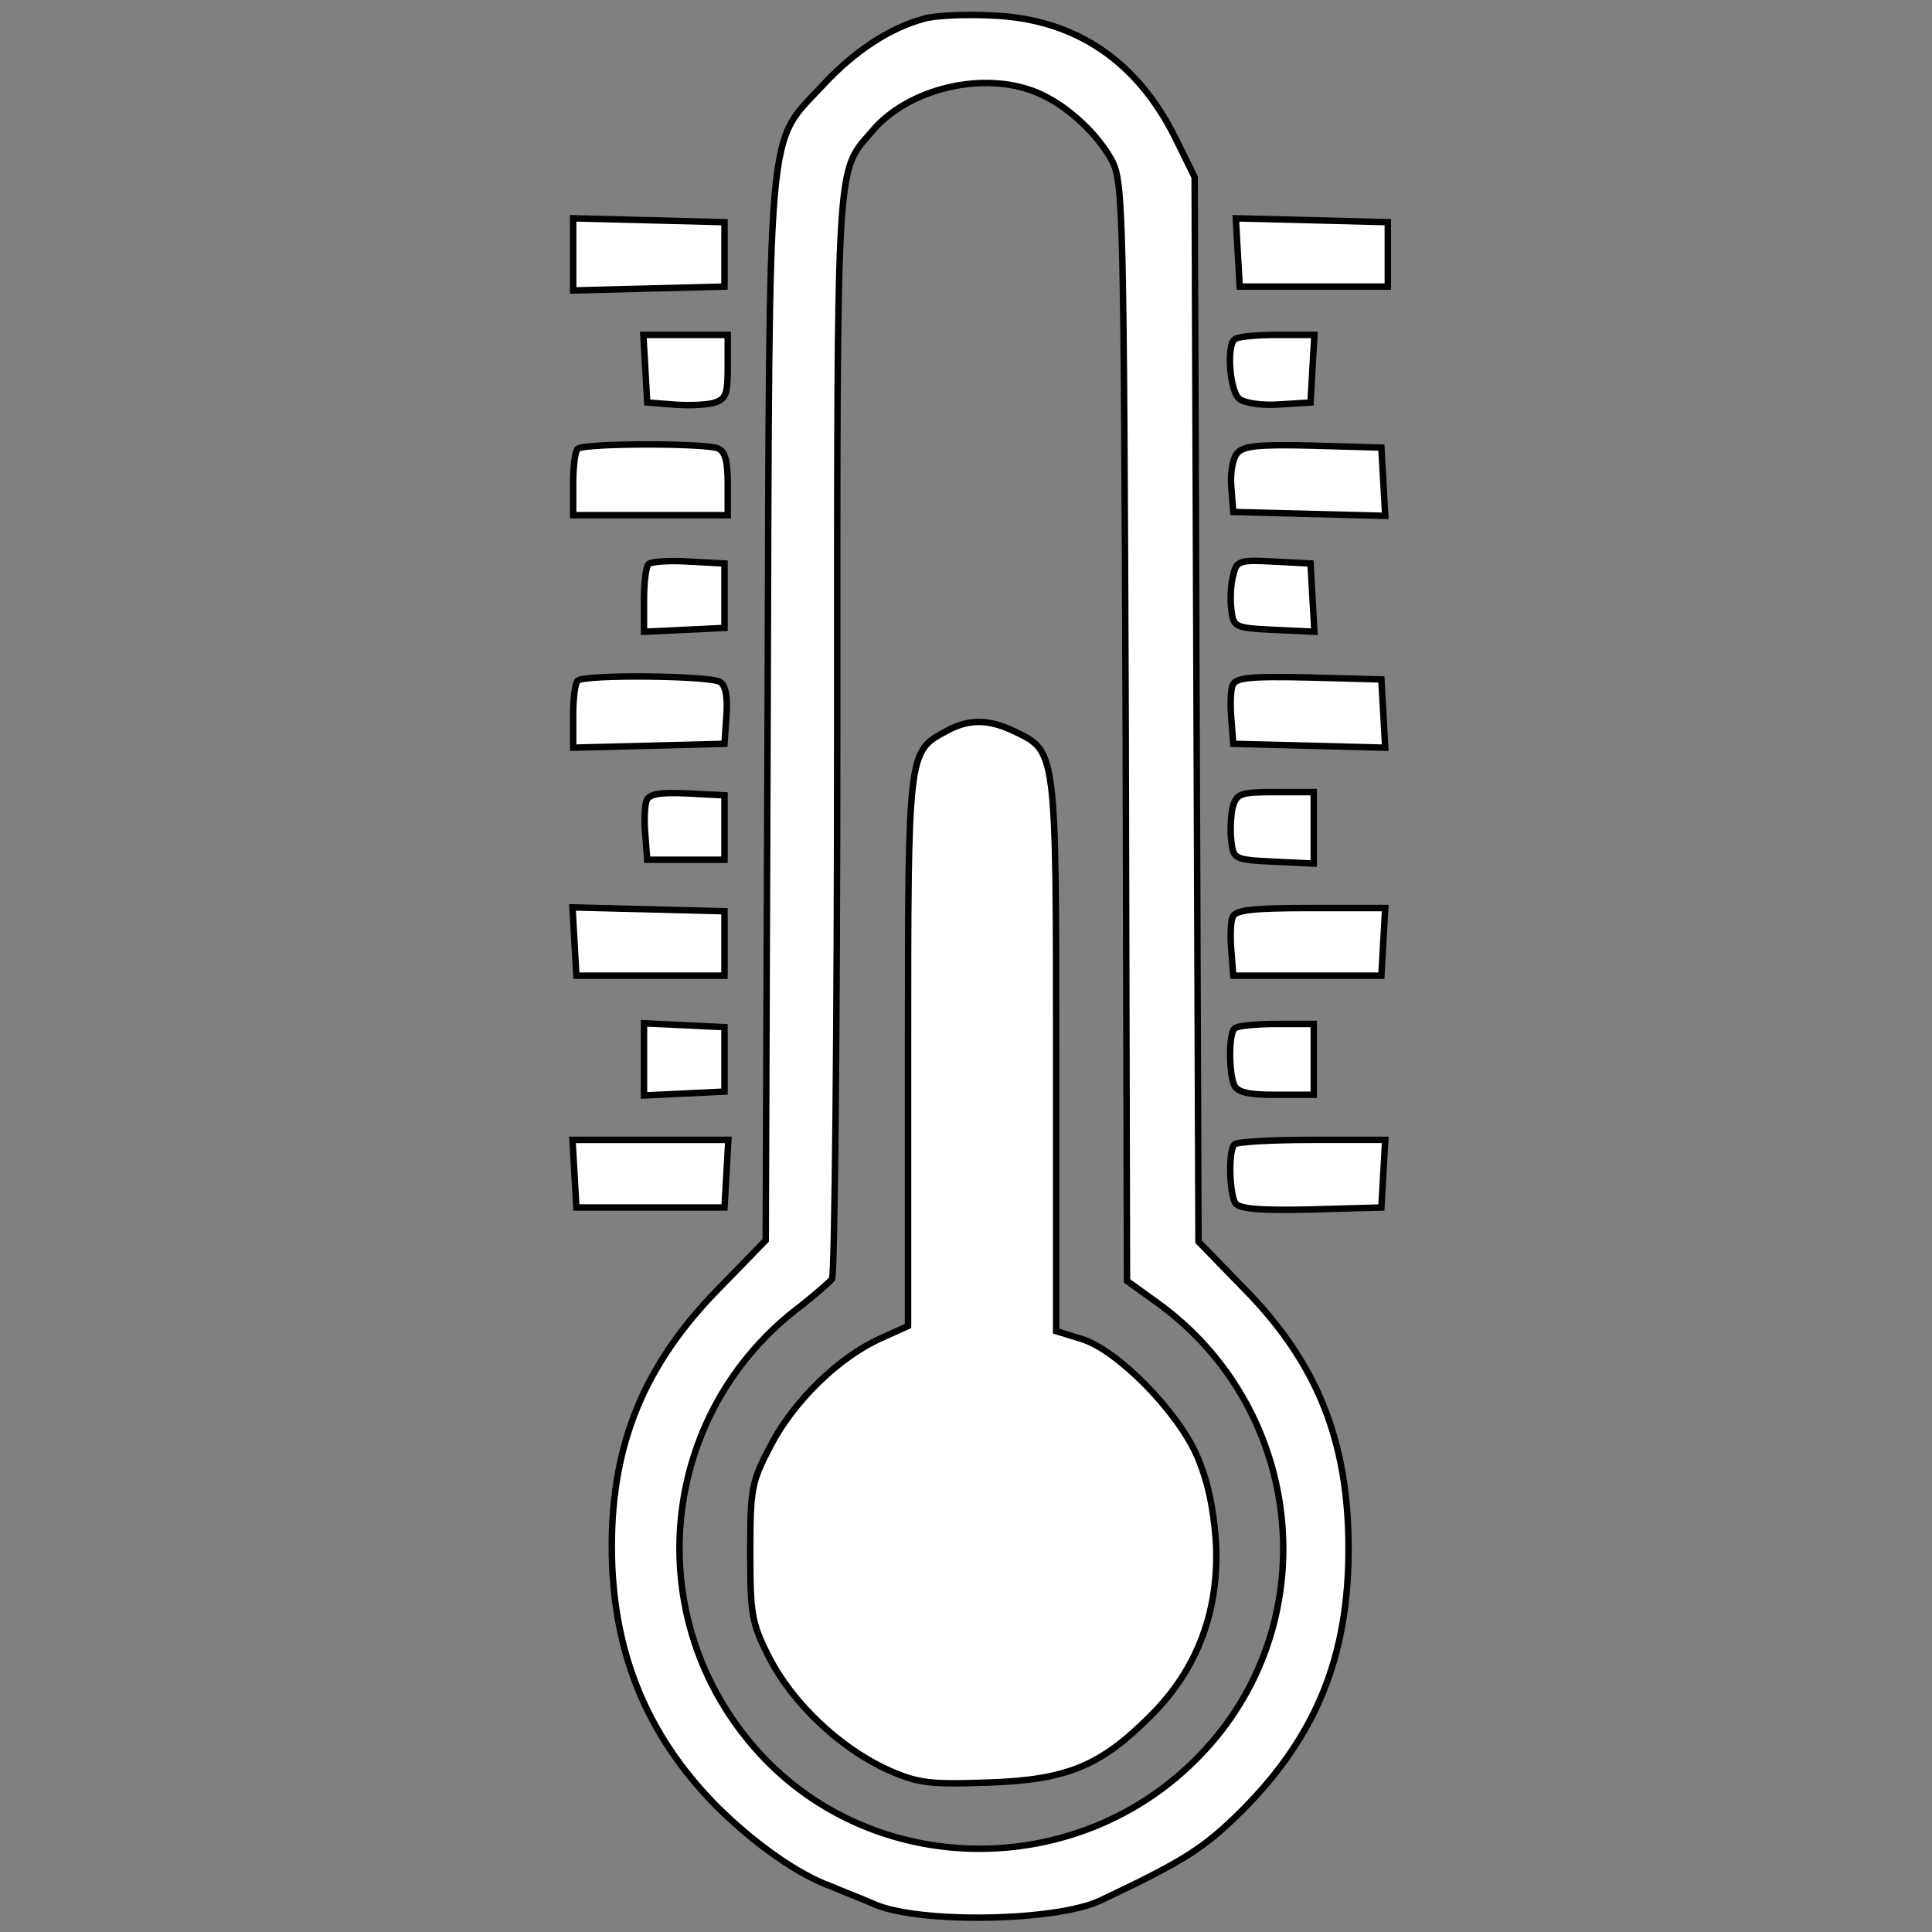 <svg id="vector" xmlns="http://www.w3.org/2000/svg" width="200" height="200" viewBox="0 0 300 300"><rect x="0" y="0" width="300" height="300" fill="#808080" stroke="none"/><path fill="#ffffff" d="M143.5,2.9c-5.3,1.4 -10.9,5.1 -15.7,10.3 -8.8,9.5 -8.3,3.4 -8.6,96.9l-0.3,82.5 -7.3,7.5c-11.5,11.7 -16.6,24 -16.6,40 0,16.2 5.3,29.3 16.4,40.5 5.8,5.7 12.4,10.4 17.6,12.3 1.9,0.8 5,2 6.8,2.8 6.9,3 28.1,2.7 35.1,-0.6 12.9,-6.1 16.1,-8.1 22.1,-14.1 11.4,-11.5 16.4,-23.8 16.4,-40.5 0,-16.8 -4.9,-29 -16.4,-40.6l-6.9,-7.1 -0.3,-82.6 -0.3,-82.7 -2.9,-5.9c-6,-12.2 -15.7,-18.7 -28.6,-19.2 -4.1,-0.2 -8.8,-0 -10.5,0.5zM161.1,14.4c4.5,1.9 9.3,6.3 11.6,10.6 1.7,3.3 1.8,8.1 2.1,88.7l0.2,85.2 5,3.6c22.9,16.8 25.9,50 6.2,70.2 -18.8,19.4 -50.4,19.1 -68.3,-0.5 -18.9,-20.7 -15.8,-52.9 6.7,-69.6 2.1,-1.7 4.2,-3.5 4.6,-4 0.4,-0.6 0.8,-38.8 0.8,-84.9 0,-90.4 -0.2,-86.8 5.4,-93.3 5.6,-6.7 17.4,-9.5 25.7,-6z" stroke="#000000" id="path_0"/><path fill="#ffffff" d="M146.8,113.6c-5.8,3.1 -5.8,3.4 -5.8,49.8l0,42.5 -4.2,1.9c-6.5,2.9 -13.5,9.7 -17.1,16.6 -3,5.7 -3.2,6.7 -3.2,16.6 0,9.6 0.2,11 2.9,16.3 3.6,7.1 10.9,14 18.2,17.4 4.9,2.2 6.5,2.4 15.7,2.1 12.3,-0.4 17.5,-2.5 25.3,-10.3 7.4,-7.3 10.8,-16.6 10.2,-27.2 -0.4,-5.4 -1.3,-9.5 -3,-13.4 -3.2,-7.1 -12.5,-16.4 -17.9,-18l-3.9,-1.2 0,-42.9c0,-47.5 0,-47.1 -6.4,-50.2 -4.2,-2 -7.2,-2 -10.8,-0z" stroke="#000000" id="path_1"/><path fill="#ffffff" d="M89,39.5l0,5.6 11.8,-0.3 11.7,-0.3 0,-5 0,-5 -11.7,-0.3 -11.8,-0.3 0,5.6z" stroke="#000000" id="path_2"/><path fill="#ffffff" d="M192.2,39.2l0.3,5.3 11.5,-0 11.5,-0 0,-5 0,-5 -11.8,-0.3 -11.8,-0.3 0.3,5.3z" stroke="#000000" id="path_3"/><path fill="#ffffff" d="M100.2,57.2l0.3,5.3 3.9,0.3c2.2,0.2 5,0.1 6.3,-0.2 2,-0.6 2.3,-1.2 2.3,-5.6l0,-5 -6.6,-0 -6.5,-0 0.3,5.2z" stroke="#000000" id="path_4"/><path fill="#ffffff" d="M191.7,52.7c-1.3,1.2 -0.7,8 0.7,9.2 0.8,0.7 3.6,1.1 6.3,0.9l4.8,-0.3 0.3,-5.3 0.3,-5.2 -5.9,-0c-3.2,-0 -6.2,0.3 -6.5,0.7z" stroke="#000000" id="path_5"/><path fill="#ffffff" d="M89.7,69.7c-0.4,0.3 -0.7,2.8 -0.7,5.5l0,4.8 12,-0 12,-0 0,-4.9c0,-3.5 -0.4,-5.1 -1.6,-5.5 -2.1,-0.8 -20.9,-0.8 -21.7,0.1z" stroke="#000000" id="path_6"/><path fill="#ffffff" d="M192.1,70.4c-0.7,0.8 -1.1,3.2 -0.9,5.3l0.3,3.8 11.8,0.3 11.8,0.3 -0.3,-5.3 -0.3,-5.3 -10.6,-0.3c-8.3,-0.2 -10.9,-0 -11.8,1.2z" stroke="#000000" id="path_7"/><path fill="#ffffff" d="M100.7,87.6c-0.4,0.4 -0.7,2.9 -0.7,5.6l0,4.9 6.3,-0.3 6.2,-0.3 0,-5 0,-5 -5.5,-0.3c-3.1,-0.2 -5.9,-0 -6.3,0.4z" stroke="#000000" id="path_8"/><path fill="#ffffff" d="M191.5,89.3c-0.4,1.4 -0.5,3.8 -0.3,5.3 0.3,2.8 0.5,2.9 6.6,3.2l6.3,0.3 -0.3,-5.3 -0.3,-5.3 -5.7,-0.3c-5.4,-0.3 -5.8,-0.1 -6.3,2.1z" stroke="#000000" id="path_9"/><path fill="#ffffff" d="M89.7,105.7c-0.4,0.3 -0.7,2.8 -0.7,5.5l0,4.9 11.8,-0.3 11.7,-0.3 0.3,-4.4c0.2,-2.8 -0.1,-4.7 -1,-5.2 -1.5,-1 -21.2,-1.2 -22.1,-0.2z" stroke="#000000" id="path_10"/><path fill="#ffffff" d="M191.4,106.4c-0.3,0.7 -0.4,3.1 -0.2,5.2l0.3,3.9 11.8,0.3 11.8,0.3 -0.3,-5.3 -0.3,-5.3 -11.3,-0.3c-9,-0.2 -11.3,-0 -11.8,1.2z" stroke="#000000" id="path_11"/><path fill="#ffffff" d="M100.4,124.3c-0.3,0.8 -0.4,3.2 -0.2,5.3l0.3,3.9 6,-0 6,-0 0,-5 0,-5 -5.8,-0.3c-4.3,-0.2 -5.9,0.1 -6.3,1.1z" stroke="#000000" id="path_12"/><path fill="#ffffff" d="M191.4,125.4c-0.3,1.3 -0.4,3.7 -0.2,5.2 0.3,2.8 0.5,2.9 6.6,3.2l6.2,0.3 0,-5.6 0,-5.5 -6,-0c-5.4,-0 -6,0.2 -6.6,2.4z" stroke="#000000" id="path_13"/><path fill="#ffffff" d="M89.2,146.2l0.3,5.3 11.5,-0 11.5,-0 0,-5 0,-5 -11.8,-0.3 -11.8,-0.3 0.3,5.3z" stroke="#000000" id="path_14"/><path fill="#ffffff" d="M191.4,142.4c-0.3,0.8 -0.4,3.1 -0.2,5.2l0.3,3.9 11.5,-0 11.5,-0 0.3,-5.3 0.3,-5.2 -11.6,-0c-9,-0 -11.7,0.3 -12.1,1.4z" stroke="#000000" id="path_15"/><path fill="#ffffff" d="M100,164.5l0,5.6 6.3,-0.3 6.2,-0.3 0,-5 0,-5 -6.2,-0.3 -6.3,-0.3 0,5.6z" stroke="#000000" id="path_16"/><path fill="#ffffff" d="M191.7,159.7c-0.9,0.8 -0.9,6.6 -0.1,8.7 0.5,1.2 2.1,1.6 6.5,1.6l5.9,-0 0,-5.5 0,-5.5 -5.8,-0c-3.2,-0 -6.2,0.3 -6.5,0.7z" stroke="#000000" id="path_17"/><path fill="#ffffff" d="M89.2,182.2l0.3,5.3 11.5,-0 11.5,-0 0.3,-5.3 0.3,-5.2 -12.1,-0 -12.1,-0 0.3,5.2z" stroke="#000000" id="path_18"/><path fill="#ffffff" d="M191.7,177.7c-1,0.9 -0.8,7.5 0.1,9.1 0.6,0.9 3.7,1.2 11.8,1l10.9,-0.3 0.3,-5.3 0.3,-5.2 -11.4,-0c-6.2,-0 -11.7,0.3 -12,0.7z" stroke="#000000" id="path_19"/></svg>